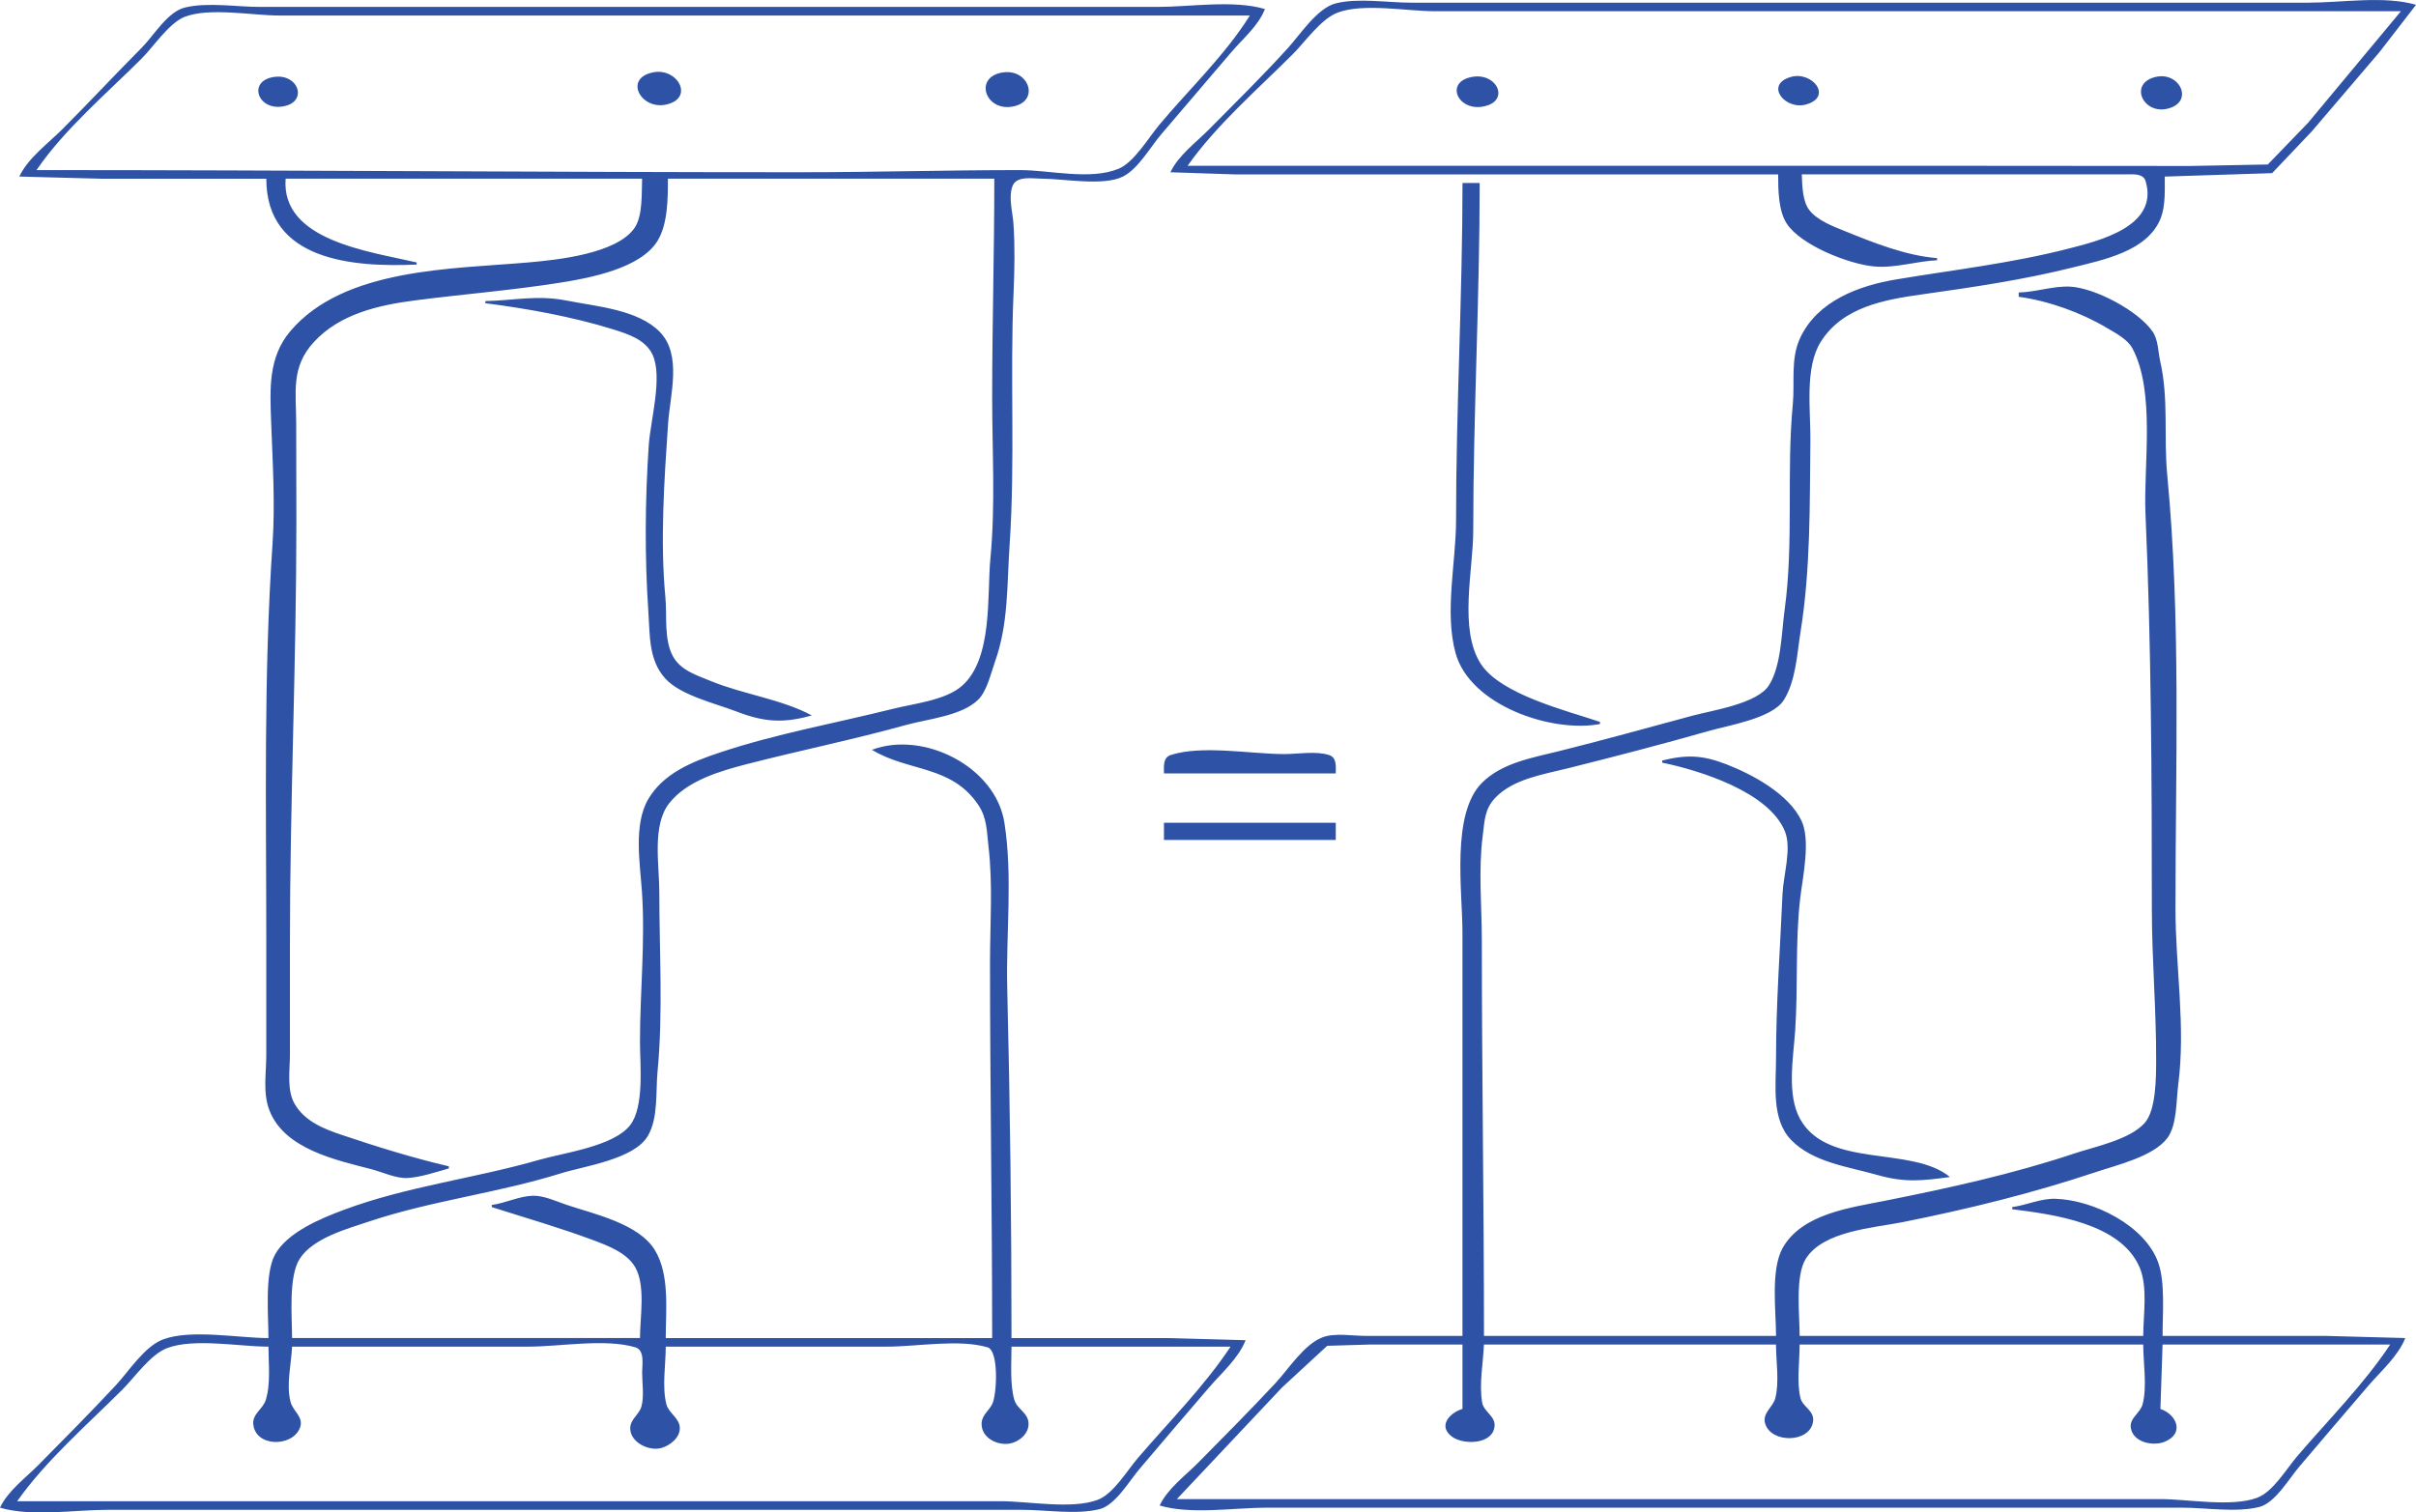 <?xml version="1.0" encoding="UTF-8" standalone="no"?>
<svg
   xmlns:dc="http://purl.org/dc/elements/1.1/"
   xmlns:cc="http://creativecommons.org/ns#"
   xmlns:rdf="http://www.w3.org/1999/02/22-rdf-syntax-ns#"
   xmlns:svg="http://www.w3.org/2000/svg"
   xmlns="http://www.w3.org/2000/svg"
   xmlns:sodipodi="http://sodipodi.sourceforge.net/DTD/sodipodi-0.dtd"
   xmlns:inkscape="http://www.inkscape.org/namespaces/inkscape"
   width="181.429mm"
   height="113.608mm"
   viewBox="0 0 181.429 113.608"
   version="1.1"
   id="svg8"
   inkscape:version="1.0.1 (3bc2e813f5, 2020-09-07)"
   sodipodi:docname="topological.svg">
  <defs
     id="defs2" />
  <sodipodi:namedview
     id="base"
     pagecolor="#ffffff"
     bordercolor="#666666"
     borderopacity="1.0"
     inkscape:pageopacity="0.0"
     inkscape:pageshadow="2"
     inkscape:zoom="1.4"
     inkscape:cx="193.07008"
     inkscape:cy="253.26282"
     inkscape:document-units="mm"
     inkscape:current-layer="layer1"
     inkscape:document-rotation="0"
     showgrid="false"
     inkscape:window-width="1920"
     inkscape:window-height="1002"
     inkscape:window-x="-8"
     inkscape:window-y="42"
     inkscape:window-maximized="1" />
  <g
     inkscape:label="Layer 1"
     inkscape:groupmode="layer"
     id="layer1"
     transform="translate(-14.647,-21.354)">
    <path
       style="fill:#2e52a5;stroke:none;stroke-width:0.161"
       d="m 102.539,34.293 4.838,0.161 h 9.515 31.286 c 8e-4,1.122 0.007,2.703 0.635,3.681 1.059,1.649 4.727,3.084 6.622,3.238 1.567,0.128 3.118,-0.402 4.677,-0.469 v -0.161 c -2.356,-0.188 -4.761,-1.152 -6.935,-2.033 -0.891,-0.361 -2.036,-0.788 -2.651,-1.564 -0.529,-0.668 -0.54,-1.873 -0.575,-2.693 h 19.675 4.677 c 0.494,0.001 1.289,-0.099 1.469,0.508 1.014,3.417 -3.54,4.49 -5.824,5.077 -4.242,1.09 -8.586,1.584 -12.902,2.305 -2.81,0.469 -5.896,1.605 -7.204,4.367 -0.753,1.59 -0.404,3.317 -0.564,4.999 -0.489,5.144 0.086,10.344 -0.618,15.482 -0.231,1.688 -0.244,4.157 -1.166,5.627 -0.88,1.405 -4.257,1.89 -5.769,2.3 -3.331,0.902 -6.649,1.82 -9.999,2.657 -1.988,0.497 -4.262,0.868 -5.776,2.365 -2.35,2.323 -1.481,8.152 -1.481,11.242 v 30.319 h -7.257 c -0.965,0 -2.311,-0.24 -3.225,0.097 -1.395,0.514 -2.577,2.393 -3.562,3.451 -1.882,2.021 -3.852,4.004 -5.792,5.967 -0.973,0.984 -2.312,1.96 -2.902,3.225 2.371,0.701 5.589,0.161 8.063,0.161 h 17.256 39.189 12.257 c 1.785,0 4.074,0.385 5.806,-0.051 1.189,-0.299 2.235,-2.119 2.996,-3.013 1.742,-2.044 3.474,-4.095 5.228,-6.128 0.932,-1.08 2.222,-2.206 2.742,-3.548 l -5.967,-0.161 h -12.257 c -0.002,-1.593 0.205,-3.987 -0.318,-5.483 -0.978,-2.807 -4.884,-4.737 -7.746,-4.817 -1.083,-0.03 -2.157,0.48 -3.225,0.624 v 0.161 c 3.111,0.393 8.14,1.052 9.559,4.354 0.637,1.482 0.279,3.576 0.279,5.161 h -25.803 c 0.004,-1.525 -0.357,-4.505 0.467,-5.803 1.325,-2.088 5.079,-2.305 7.274,-2.744 4.926,-0.985 9.748,-2.168 14.514,-3.763 1.571,-0.526 4.332,-1.17 5.364,-2.561 0.724,-0.975 0.658,-2.833 0.81,-3.997 0.569,-4.375 -0.206,-8.844 -0.206,-13.224 0,-10.88 0.414,-21.729 -0.618,-32.577 -0.276,-2.897 0.123,-5.672 -0.529,-8.547 -0.168,-0.74 -0.135,-1.597 -0.584,-2.243 -1.066,-1.537 -4.295,-3.258 -6.172,-3.357 -1.279,-0.067 -2.585,0.413 -3.87,0.44 v 0.323 c 2.23,0.301 4.682,1.182 6.612,2.331 0.652,0.388 1.563,0.853 1.931,1.546 1.741,3.281 0.821,8.807 0.978,12.411 0.434,9.898 0.478,19.743 0.478,29.674 0,3.825 0.34,7.616 0.323,11.45 -0.006,1.23 -0.005,3.684 -0.857,4.642 -1.124,1.262 -3.715,1.773 -5.271,2.292 -4.653,1.551 -9.39,2.588 -14.192,3.548 -2.637,0.527 -6.271,0.976 -7.723,3.548 -0.922,1.633 -0.501,4.761 -0.501,6.612 h -21.933 c -0.001,-9.881 -0.161,-19.773 -0.161,-29.674 0,-2.585 -0.268,-5.339 0.068,-7.902 0.146,-1.11 0.123,-1.99 0.952,-2.856 1.35,-1.41 3.611,-1.748 5.431,-2.203 3.563,-0.891 7.111,-1.814 10.644,-2.82 1.476,-0.42 4.711,-0.939 5.578,-2.302 0.912,-1.434 0.999,-3.5 1.262,-5.139 0.76,-4.735 0.683,-9.591 0.739,-14.353 0.027,-2.231 -0.451,-5.463 0.775,-7.418 1.646,-2.627 4.789,-3.172 7.612,-3.569 3.778,-0.531 7.586,-1.09 11.289,-2.015 2.296,-0.574 5.707,-1.222 6.654,-3.769 0.337,-0.904 0.281,-2.11 0.281,-3.064 l 8.063,-0.259 2.971,-3.128 5.093,-5.967 2.742,-3.548 c -2.371,-0.701 -5.59,-0.161 -8.063,-0.161 H 171.079 132.535 120.601 c -1.738,0 -3.958,-0.371 -5.644,0.051 -1.379,0.346 -2.661,2.325 -3.575,3.335 -1.897,2.096 -3.954,4.118 -5.94,6.128 -0.973,0.984 -2.312,1.96 -2.902,3.225 m -86.441,0.323 6.128,0.161 h 12.418 c 0,6.166 6.492,6.657 11.289,6.451 V 41.066 C 42.349,40.237 35.742,39.417 36.096,34.777 h 26.771 c -0.047,1.084 0.062,2.793 -0.575,3.707 -1.349,1.936 -5.796,2.392 -7.973,2.583 -5.729,0.502 -13.837,0.41 -17.868,5.161 -1.668,1.967 -1.531,4.345 -1.444,6.773 0.109,3.025 0.313,6.16 0.106,9.192 -0.68,9.931 -0.469,19.885 -0.469,29.835 v 8.547 c 0,1.361 -0.273,2.889 0.238,4.193 1.139,2.908 4.984,3.716 7.664,4.414 0.843,0.22 1.864,0.716 2.742,0.656 0.991,-0.067 2.107,-0.447 3.064,-0.716 v -0.161 c -2.688,-0.622 -5.446,-1.485 -8.063,-2.365 -1.348,-0.453 -2.755,-1.018 -3.511,-2.312 -0.612,-1.047 -0.359,-2.543 -0.359,-3.709 v -8.386 c 0,-10.548 0.484,-21.074 0.484,-31.609 l -0.013,-7.418 c 0,-2.331 -0.42,-4.224 1.333,-6.122 1.946,-2.107 4.837,-2.763 7.55,-3.116 3.65,-0.475 7.331,-0.762 10.966,-1.34 2.218,-0.353 6.014,-1.07 7.281,-3.131 0.786,-1.279 0.783,-3.227 0.783,-4.676 H 89.315 c 0,5.492 -0.162,10.963 -0.161,16.45 3.23e-4,4.054 0.252,8.041 -0.134,12.095 -0.26,2.727 0.201,7.55 -2.16,9.573 -1.246,1.068 -3.572,1.307 -5.124,1.695 -4.338,1.085 -8.822,1.881 -13.063,3.3 -2.042,0.683 -4.202,1.543 -5.346,3.494 -1.121,1.912 -0.617,4.842 -0.474,6.935 0.257,3.755 -0.147,7.539 -0.147,11.289 0,1.677 0.343,4.863 -0.736,6.26 -1.237,1.601 -4.979,2.073 -6.844,2.61 -4.853,1.399 -9.935,1.991 -14.676,3.761 -1.702,0.636 -4.232,1.677 -5.156,3.363 -0.787,1.435 -0.484,4.633 -0.488,6.262 -2.253,0 -5.793,-0.681 -7.902,0.097 -1.395,0.514 -2.577,2.393 -3.562,3.451 -1.882,2.021 -3.852,4.004 -5.792,5.967 -0.973,0.984 -2.312,1.96 -2.902,3.225 2.371,0.701 5.589,0.161 8.063,0.161 H 39.966 79.155 91.411 c 1.786,0 4.074,0.385 5.806,-0.051 1.189,-0.299 2.235,-2.119 2.996,-3.013 1.741,-2.044 3.474,-4.095 5.229,-6.128 0.932,-1.08 2.222,-2.206 2.742,-3.548 l -5.806,-0.161 H 90.605 c 0,-8.776 -0.106,-17.531 -0.32,-26.287 -0.1,-4.093 0.421,-8.365 -0.211,-12.418 -0.661,-4.237 -6.101,-6.936 -9.951,-5.483 2.738,1.673 6.01,1.126 8.023,4.193 0.628,0.957 0.603,1.977 0.731,3.064 0.338,2.854 0.115,5.835 0.115,8.709 0,9.405 0.161,18.814 0.161,28.222 H 64.641 c 0,-2.082 0.314,-4.754 -0.818,-6.61 -1.21,-1.982 -4.544,-2.704 -6.6,-3.389 -0.783,-0.261 -1.743,-0.722 -2.58,-0.693 -1.003,0.035 -2.053,0.557 -3.064,0.693 v 0.161 c 2.533,0.81 5.086,1.54 7.58,2.47 1.118,0.418 2.567,0.957 3.189,2.047 0.798,1.401 0.359,3.755 0.359,5.319 H 36.58 c 9.68e-4,-1.56 -0.286,-4.631 0.581,-5.965 1.01,-1.554 3.564,-2.244 5.225,-2.798 4.683,-1.561 9.636,-2.128 14.353,-3.601 1.805,-0.563 5.533,-1.057 6.563,-2.826 0.787,-1.352 0.579,-3.31 0.721,-4.808 0.428,-4.49 0.134,-9.054 0.134,-13.547 0,-1.972 -0.556,-4.953 0.731,-6.61 1.334,-1.718 3.86,-2.445 5.881,-2.965 3.967,-1.021 7.988,-1.839 11.934,-2.936 1.609,-0.447 4.188,-0.676 5.416,-1.91 0.648,-0.651 0.942,-1.982 1.246,-2.835 1.022,-2.871 0.89,-5.73 1.094,-8.709 0.434,-6.345 0.024,-12.678 0.302,-19.03 0.074,-1.69 0.107,-3.473 -0.008,-5.161 -0.059,-0.86 -0.411,-2.05 -0.05,-2.879 0.321,-0.736 1.517,-0.508 2.161,-0.508 1.636,0 4.662,0.584 6.126,-0.166 1.154,-0.592 2.069,-2.251 2.905,-3.221 1.754,-2.033 3.479,-4.091 5.229,-6.128 0.861,-1.002 2.029,-1.979 2.512,-3.225 -2.371,-0.701 -5.589,-0.161 -8.063,-0.161 H 84.799 46.256 34.161 c -1.738,0 -3.958,-0.371 -5.644,0.051 -1.295,0.325 -2.325,2.108 -3.226,3.013 -2.013,2.022 -3.951,4.112 -5.967,6.128 -1.067,1.067 -2.583,2.17 -3.225,3.548 m 178.848,-12.418 -6.978,8.386 -3.021,3.128 -5.806,0.112 -18.385,-0.014 h -56.928 c 2.148,-3.052 5.265,-5.749 7.902,-8.386 0.941,-0.942 2.117,-2.66 3.387,-3.128 1.944,-0.717 5.183,-0.097 7.257,-0.097 h 16.45 56.122 m -86.441,0.323 c -1.86,2.975 -4.566,5.538 -6.813,8.225 -0.794,0.949 -1.887,2.812 -3.052,3.289 -2.13,0.872 -5.164,0.097 -7.391,0.097 -5.48,0 -10.96,0.161 -16.45,0.161 -19.135,0 -38.291,-0.161 -57.412,-0.161 2.106,-3.081 5.267,-5.751 7.902,-8.386 0.883,-0.883 2.066,-2.678 3.232,-3.128 1.865,-0.719 5.088,-0.097 7.09,-0.097 h 16.45 56.444 m -44.833,4.272 c -2.202,0.457 -0.894,2.81 0.967,2.423 2.202,-0.457 0.894,-2.81 -0.967,-2.423 m 26.287,0.003 c -2.188,0.325 -1.351,2.875 0.645,2.578 2.188,-0.325 1.351,-2.875 -0.645,-2.578 m -54.67,0.331 c -2.044,0.246 -1.347,2.459 0.484,2.239 2.044,-0.246 1.347,-2.459 -0.484,-2.239 m 89.989,-0.008 c -2.162,0.321 -1.214,2.532 0.645,2.255 2.162,-0.321 1.214,-2.532 -0.645,-2.255 m 23.868,0.011 c -2.036,0.578 -0.442,2.519 1.129,2.073 2.036,-0.578 0.442,-2.519 -1.129,-2.073 m 27.416,-0.004 c -2.076,0.453 -1.019,2.804 0.806,2.404 2.079,-0.456 1.003,-2.798 -0.806,-2.404 m -52.09,7.975 c -9.7e-4,8.434 -0.484,16.875 -0.484,25.319 0,3.162 -0.886,6.926 -0.035,9.999 1.086,3.917 7.202,6.007 10.84,5.322 v -0.161 c -2.52,-0.853 -7.453,-2.057 -8.943,-4.354 -1.679,-2.589 -0.572,-7.053 -0.572,-9.999 0,-8.708 0.484,-17.422 0.484,-26.126 h -1.29 m -73.378,8.87 v 0.161 c 3.107,0.395 6.524,1.013 9.515,1.939 1.131,0.351 2.503,0.767 3.042,1.932 0.774,1.674 -0.161,4.955 -0.285,6.773 -0.284,4.139 -0.312,8.444 -0.029,12.579 0.12,1.749 0.012,3.573 1.264,4.965 1.139,1.266 3.795,1.879 5.362,2.484 2.069,0.799 3.518,0.891 5.644,0.292 -2.221,-1.207 -5.195,-1.598 -7.58,-2.582 -1.086,-0.448 -2.319,-0.813 -2.887,-1.934 -0.643,-1.27 -0.396,-2.978 -0.527,-4.354 -0.402,-4.228 -0.087,-8.82 0.203,-13.063 0.147,-2.151 1.062,-5.137 -0.619,-6.872 -1.636,-1.688 -4.803,-1.921 -6.975,-2.353 -2.235,-0.444 -3.911,-0.014 -6.128,0.032 M 102.055,79.448 h 12.902 c -0.002,-0.511 0.094,-1.187 -0.508,-1.381 -0.969,-0.314 -2.35,-0.07 -3.363,-0.07 -2.486,0 -6.164,-0.694 -8.523,0.07 -0.602,0.195 -0.506,0.87 -0.508,1.381 m 37.415,-0.968 v 0.161 c 2.832,0.586 8.017,2.2 9.215,5.161 0.522,1.29 -0.118,3.315 -0.178,4.677 -0.181,4.128 -0.49,8.286 -0.49,12.418 0,1.968 -0.367,4.552 1.15,6.1 1.645,1.678 4.274,1.992 6.429,2.608 2.09,0.597 3.387,0.443 5.483,0.161 -2.894,-2.372 -9.16,-0.605 -11.252,-4.354 -1.019,-1.827 -0.509,-4.631 -0.374,-6.612 0.227,-3.314 -0.006,-6.699 0.383,-9.999 0.187,-1.582 0.795,-4.321 0.089,-5.806 -0.95,-1.997 -3.647,-3.457 -5.618,-4.223 -1.787,-0.695 -2.973,-0.751 -4.838,-0.292 m -37.415,4.677 v 1.29 h 12.902 V 83.158 H 102.055 m 22.416,39.189 v 4.838 c -0.951,0.285 -1.889,1.285 -0.772,2.096 0.857,0.621 3.061,0.588 3.183,-0.807 0.067,-0.76 -0.821,-1.071 -0.936,-1.779 -0.231,-1.421 0.077,-2.929 0.137,-4.347 h 21.933 c 0,1.248 0.258,2.816 -0.051,4.025 -0.18,0.705 -1.012,1.116 -0.757,1.935 0.457,1.469 3.343,1.444 3.588,-0.157 0.13,-0.849 -0.779,-1.092 -0.949,-1.801 -0.283,-1.189 -0.057,-2.771 -0.057,-4.002 h 25.803 c 0,1.381 0.305,3.167 -0.051,4.501 -0.176,0.658 -1.014,1.03 -0.878,1.788 0.193,1.076 1.674,1.368 2.542,1.014 1.498,-0.612 0.914,-2.043 -0.323,-2.465 l 0.161,-4.838 h 17.095 c -1.979,2.992 -4.648,5.663 -6.978,8.386 -0.81,0.946 -1.819,2.684 -3.021,3.128 -1.943,0.717 -5.185,0.097 -7.257,0.097 H 159.951 103.023 l 7.902,-8.386 3.387,-3.128 3.225,-0.097 h 6.935 m -89.666,0.161 c 0,1.288 0.185,2.77 -0.206,4.017 -0.205,0.654 -0.998,1.036 -0.936,1.788 0.143,1.737 2.9,1.763 3.495,0.32 0.341,-0.827 -0.498,-1.254 -0.689,-1.96 -0.348,-1.291 0.054,-2.859 0.11,-4.166 h 17.74 c 2.382,0 5.762,-0.625 8.04,0.051 0.721,0.214 0.508,1.307 0.508,1.884 0,0.794 0.158,1.783 -0.051,2.553 -0.165,0.61 -0.843,0.963 -0.843,1.64 4.84e-4,1.082 1.422,1.746 2.345,1.481 0.638,-0.184 1.378,-0.753 1.378,-1.481 1.61e-4,-0.762 -0.821,-1.106 -1.004,-1.788 -0.344,-1.288 -0.051,-3.008 -0.051,-4.34 h 16.611 c 2.241,0 5.412,-0.585 7.556,0.051 0.865,0.257 0.699,3.591 0.344,4.276 -0.27,0.52 -0.794,0.832 -0.794,1.479 1.61e-4,1.163 1.441,1.757 2.408,1.394 0.586,-0.22 1.119,-0.729 1.119,-1.394 0,-0.846 -0.861,-1.094 -1.067,-1.808 -0.341,-1.177 -0.213,-2.773 -0.213,-3.998 h 16.45 c -1.979,2.992 -4.647,5.663 -6.978,8.386 -0.809,0.946 -1.819,2.684 -3.02,3.128 -1.943,0.717 -5.184,0.097 -7.257,0.097 H 72.865 15.937 c 2.148,-3.052 5.265,-5.749 7.902,-8.386 0.942,-0.941 2.117,-2.66 3.387,-3.128 2.028,-0.747 5.415,-0.097 7.58,-0.097 z"
       id="path272" />
  </g>
</svg>

